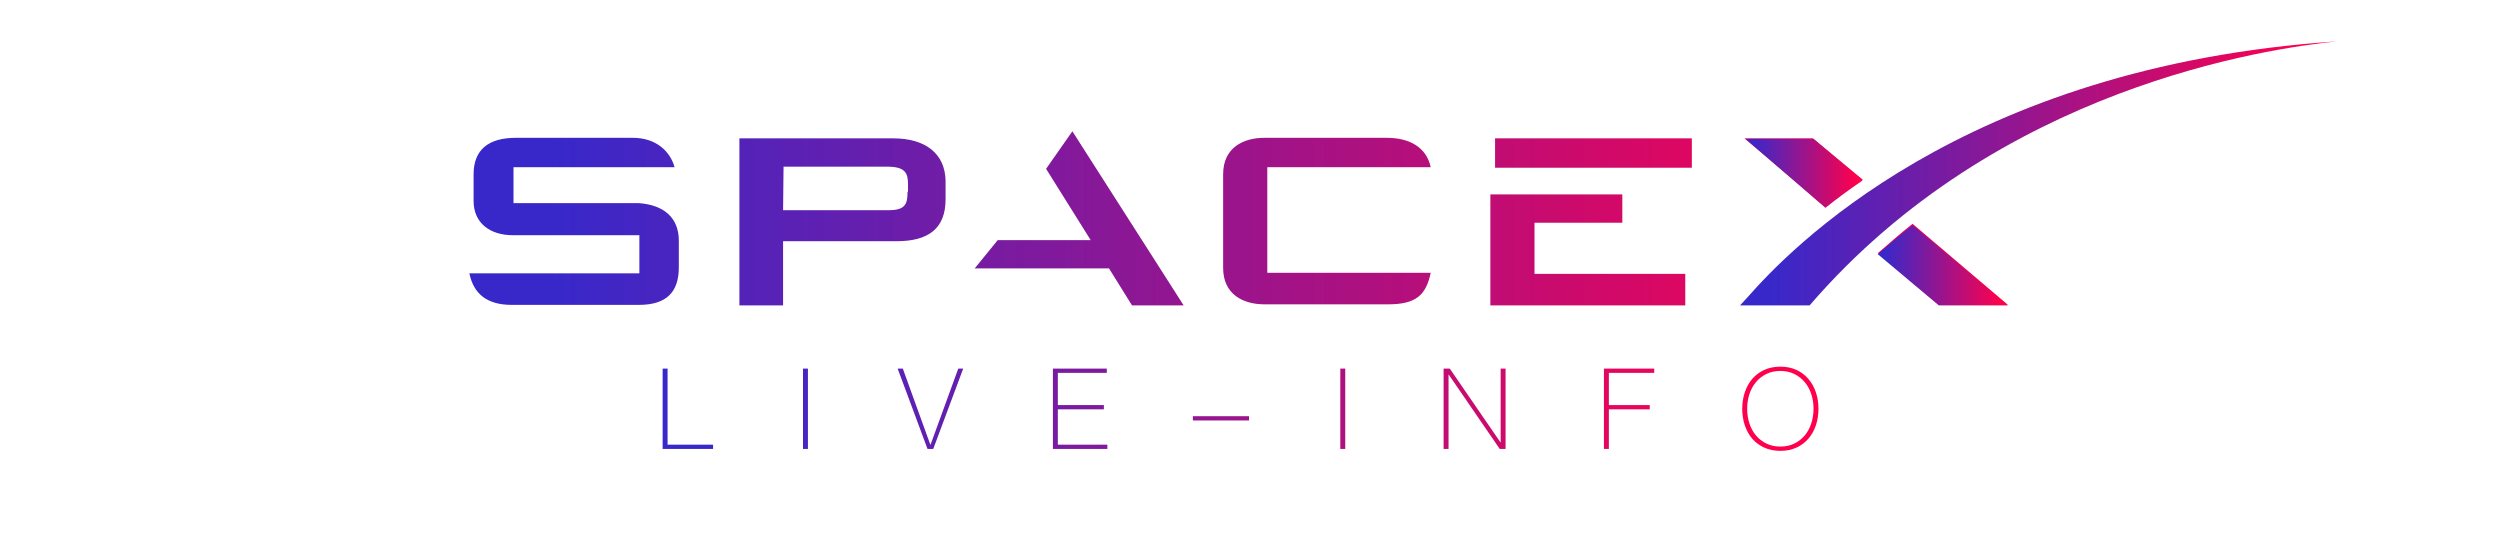 <svg width="1028" height="222" viewBox="0 0 1028 222" fill="none" xmlns="http://www.w3.org/2000/svg">
<defs>
    <linearGradient id="myGradient">
      <stop offset="5%" stop-color="#3828ca">
        <animate
          attributeName="stop-color"
          values="#7A5FFF; #01FF89; #7A5FFF"
          dur="4s"
          repeatCount="indefinite"
        ></animate>
      </stop>
      <stop offset="95%" stop-color="#ff004c">
        <animate
          attributeName="stop-color"
          values="#01FF89; #7A5FFF; #01FF89"
          dur="4s"
          repeatCount="indefinite"
        ></animate>
      </stop>
    </linearGradient>
  </defs>
<path d="M262.523 83.521H211.153V68.752H277.392C275.655 62.487 270.054 56.669 260.205 56.669H212.119C201.111 56.669 194.738 61.368 194.738 71.661V82.626C194.738 91.577 201.304 96.724 210.96 96.724H262.909V112.388H193C194.738 120.891 200.338 125.366 210.381 125.366H262.715C273.723 125.366 279.131 120.443 279.131 109.926V98.962C279.131 89.339 272.758 84.193 262.523 83.521ZM367.385 56.893H304.043V125.59H322.003V99.185H368.737C381.676 99.185 388.821 94.038 388.821 81.955V74.347C388.628 63.158 380.517 56.893 367.385 56.893ZM373.179 78.822C373.179 83.745 372.406 86.43 365.454 86.43H322.003L322.196 68.529H364.682C372.406 68.529 373.372 71.214 373.372 75.913V78.822H373.179ZM448.495 98.738H410.258L400.795 110.374H456.026L465.489 125.59H486.732L440.963 53.984L430.149 69.424L448.495 98.738ZM521.107 68.752H588.311C586.575 60.697 579.814 56.669 570.159 56.669H519.949C511.258 56.669 502.954 60.697 502.954 71.661V110.15C502.954 121.115 511.258 125.143 519.949 125.143H570.739C582.326 125.143 586.383 121.338 588.311 112.164H521.107V68.752ZM667.103 91.577V79.941H612.839V125.59H692.983V112.611H630.99V91.577H667.103ZM614.771 56.893H695.684V68.976H614.771V56.893ZM745.511 56.893H717.315L750.532 85.088C755.361 81.284 760.958 77.256 765.979 73.899L745.511 56.893ZM786.45 92.025C781.621 95.829 776.796 100.08 772.16 104.108L797.267 125.366H825.656L786.45 92.025Z" fill="url('#myGradient')"/>
<path d="M717.853 57.131H745.664L765.853 74.218C760.9 77.59 755.379 81.637 750.617 85.459L717.853 57.131Z" fill="url('#myGradient')"/>
<path d="M772.147 104.519C776.785 100.526 781.611 96.312 786.441 92.541L825.656 125.59H797.261L772.147 104.519Z" fill="url('#myGradient')"/>
<path d="M961 17C806.35 27.299 734.823 103.872 718.78 122.008L715.492 125.59H744.101C821.428 35.807 932.583 19.911 961 17Z" fill="url('#myGradient')"/>
<path d="M272.475 151.557H274.507V182.848H293.207V184.607H272.475V151.557ZM330.191 151.557H332.223V184.607H330.191V151.557ZM382.547 182.848H382.64L394.044 151.557H396.076L383.748 184.607H381.393L369.111 151.557H371.235L382.547 182.848ZM432.953 151.557H455.115V153.316H434.984V166.555H453.915V168.313H434.984V182.848H455.346V184.607H432.953V151.557ZM490.51 171.137H513.596V172.896H490.51V171.137ZM551.135 151.557H553.166V184.607H551.135V151.557ZM593.61 151.557H596.149L616.973 181.876H617.066V151.557H619.097V184.607H616.696L595.734 154.057H595.641V184.607H593.61V151.557ZM659.534 151.557H680.219V153.316H661.565V166.555H678.372V168.313H661.565V184.607H659.534V151.557ZM747.754 168.082C747.754 170.489 747.4 172.757 746.692 174.886C745.984 176.985 744.953 178.821 743.599 180.394C742.275 181.937 740.644 183.156 738.704 184.051C736.765 184.946 734.564 185.393 732.102 185.393C729.639 185.393 727.423 184.946 725.453 184.051C723.513 183.156 721.867 181.937 720.512 180.394C719.189 178.821 718.173 176.985 717.465 174.886C716.757 172.757 716.403 170.489 716.403 168.082C716.403 165.675 716.757 163.422 717.465 161.324C718.173 159.195 719.189 157.359 720.512 155.816C721.867 154.242 723.513 153.008 725.453 152.113C727.423 151.218 729.639 150.771 732.102 150.771C734.564 150.771 736.765 151.218 738.704 152.113C740.644 153.008 742.275 154.242 743.599 155.816C744.953 157.359 745.984 159.195 746.692 161.324C747.4 163.422 747.754 165.675 747.754 168.082ZM718.435 168.082C718.435 170.211 718.742 172.217 719.358 174.099C719.974 175.982 720.866 177.633 722.036 179.052C723.206 180.441 724.637 181.552 726.33 182.385C728.023 183.218 729.947 183.635 732.102 183.635C734.256 183.635 736.165 183.218 737.827 182.385C739.52 181.552 740.951 180.441 742.121 179.052C743.291 177.633 744.183 175.982 744.799 174.099C745.415 172.217 745.723 170.211 745.723 168.082C745.723 165.953 745.415 163.947 744.799 162.065C744.183 160.182 743.291 158.547 742.121 157.158C740.951 155.739 739.52 154.612 737.827 153.779C736.165 152.946 734.256 152.529 732.102 152.529C729.947 152.529 728.023 152.946 726.33 153.779C724.637 154.612 723.206 155.739 722.036 157.158C720.866 158.547 719.974 160.182 719.358 162.065C718.742 163.947 718.435 165.953 718.435 168.082Z" fill="url('#myGradient')"/>
</svg>

